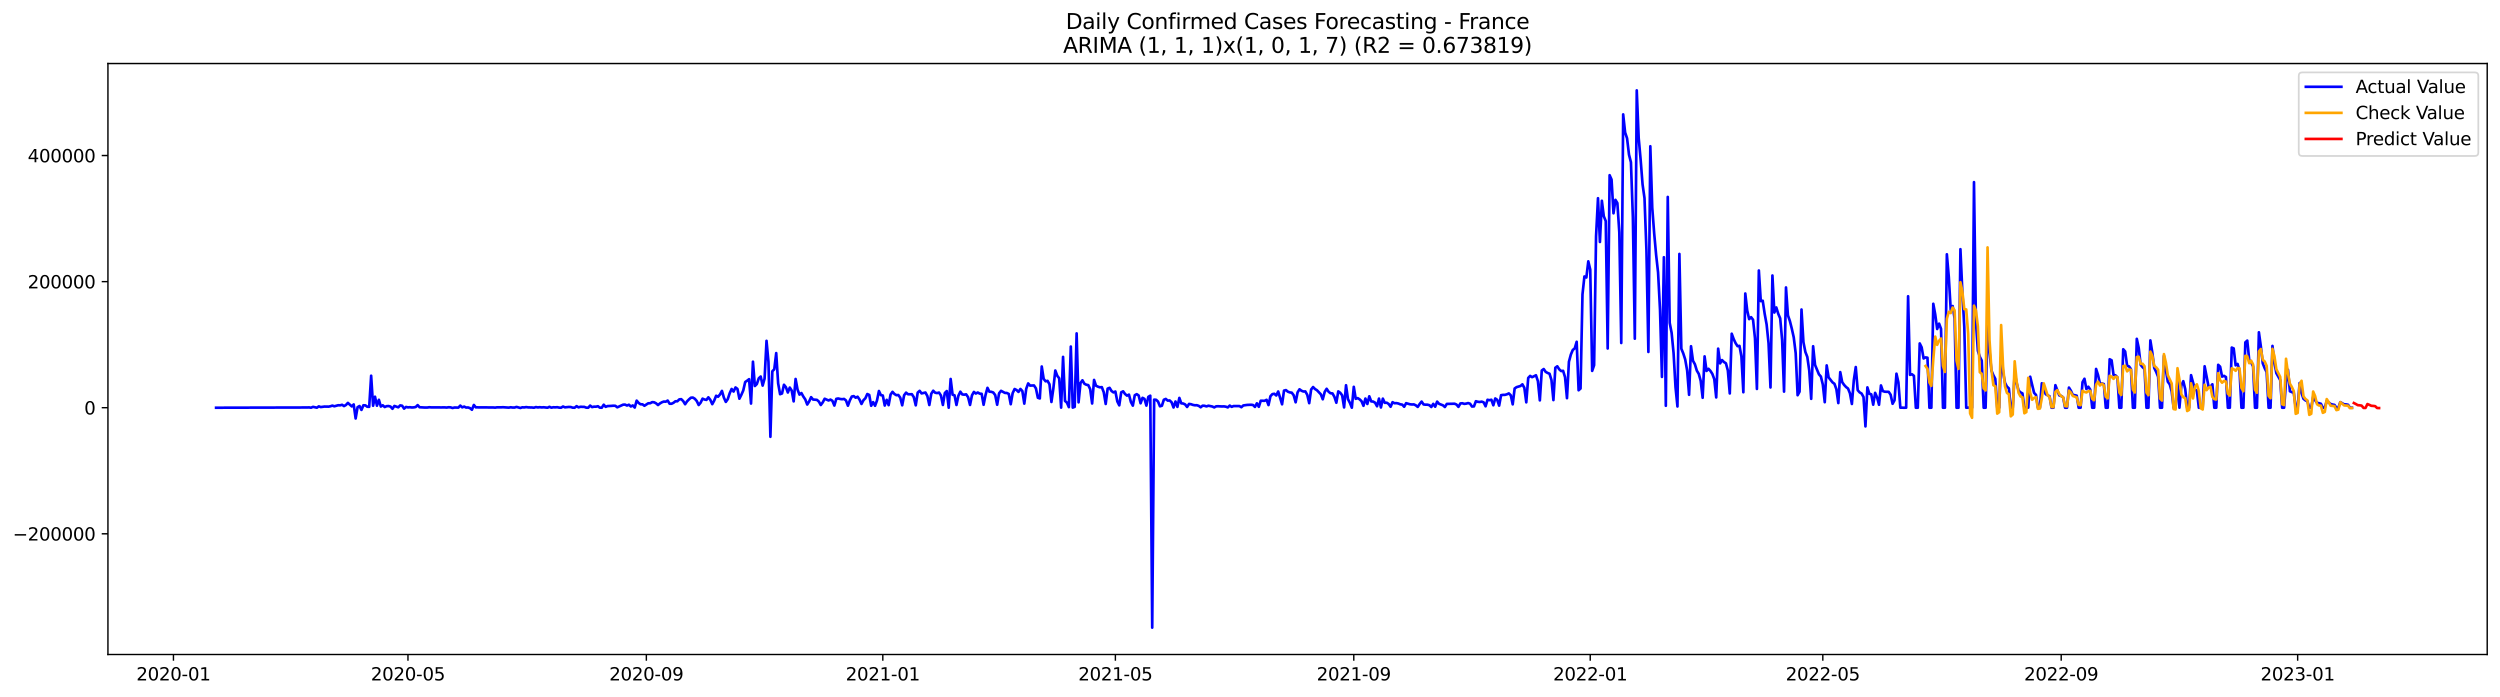 <?xml version="1.0" encoding="utf-8" standalone="no"?>
<!DOCTYPE svg PUBLIC "-//W3C//DTD SVG 1.1//EN"
  "http://www.w3.org/Graphics/SVG/1.1/DTD/svg11.dtd">
<svg xmlns:xlink="http://www.w3.org/1999/xlink" width="1407.155pt" height="392.274pt" viewBox="0 0 1407.155 392.274" xmlns="http://www.w3.org/2000/svg" version="1.1">
 <defs>
  <style type="text/css">*{stroke-linejoin: round; stroke-linecap: butt}</style>
 </defs>
 <g id="figure_1">
  <g id="patch_1">
   <path d="M 0 392.274 
L 1407.155 392.274 
L 1407.155 0 
L 0 0 
z
" style="fill: #ffffff"/>
  </g>
  <g id="axes_1">
   <g id="patch_2">
    <path d="M 60.755 368.396 
L 1399.955 368.396 
L 1399.955 35.755 
L 60.755 35.755 
z
" style="fill: #ffffff"/>
   </g>
   <g id="matplotlib.axis_1">
    <g id="xtick_1">
     <g id="line2d_1">
      <defs>
       <path id="m51422b32b4" d="M 0 0 
L 0 3.5 
" style="stroke: #000000; stroke-width: 0.8"/>
      </defs>
      <g>
       <use xlink:href="#m51422b32b4" x="97.627" y="368.396" style="stroke: #000000; stroke-width: 0.8"/>
      </g>
     </g>
     <g id="text_1">
      <!-- 2020-01 -->
      <g transform="translate(76.736 382.994)scale(0.1 -0.1)">
       <defs>
        <path id="DejaVuSans-32" d="M 1228 531 
L 3431 531 
L 3431 0 
L 469 0 
L 469 531 
Q 828 903 1448 1529 
Q 2069 2156 2228 2338 
Q 2531 2678 2651 2914 
Q 2772 3150 2772 3378 
Q 2772 3750 2511 3984 
Q 2250 4219 1831 4219 
Q 1534 4219 1204 4116 
Q 875 4013 500 3803 
L 500 4441 
Q 881 4594 1212 4672 
Q 1544 4750 1819 4750 
Q 2544 4750 2975 4387 
Q 3406 4025 3406 3419 
Q 3406 3131 3298 2873 
Q 3191 2616 2906 2266 
Q 2828 2175 2409 1742 
Q 1991 1309 1228 531 
z
" transform="scale(0.016)"/>
        <path id="DejaVuSans-30" d="M 2034 4250 
Q 1547 4250 1301 3770 
Q 1056 3291 1056 2328 
Q 1056 1369 1301 889 
Q 1547 409 2034 409 
Q 2525 409 2770 889 
Q 3016 1369 3016 2328 
Q 3016 3291 2770 3770 
Q 2525 4250 2034 4250 
z
M 2034 4750 
Q 2819 4750 3233 4129 
Q 3647 3509 3647 2328 
Q 3647 1150 3233 529 
Q 2819 -91 2034 -91 
Q 1250 -91 836 529 
Q 422 1150 422 2328 
Q 422 3509 836 4129 
Q 1250 4750 2034 4750 
z
" transform="scale(0.016)"/>
        <path id="DejaVuSans-2d" d="M 313 2009 
L 1997 2009 
L 1997 1497 
L 313 1497 
L 313 2009 
z
" transform="scale(0.016)"/>
        <path id="DejaVuSans-31" d="M 794 531 
L 1825 531 
L 1825 4091 
L 703 3866 
L 703 4441 
L 1819 4666 
L 2450 4666 
L 2450 531 
L 3481 531 
L 3481 0 
L 794 0 
L 794 531 
z
" transform="scale(0.016)"/>
       </defs>
       <use xlink:href="#DejaVuSans-32"/>
       <use xlink:href="#DejaVuSans-30" x="63.623"/>
       <use xlink:href="#DejaVuSans-32" x="127.246"/>
       <use xlink:href="#DejaVuSans-30" x="190.869"/>
       <use xlink:href="#DejaVuSans-2d" x="254.492"/>
       <use xlink:href="#DejaVuSans-30" x="290.576"/>
       <use xlink:href="#DejaVuSans-31" x="354.199"/>
      </g>
     </g>
    </g>
    <g id="xtick_2">
     <g id="line2d_2">
      <g>
       <use xlink:href="#m51422b32b4" x="229.627" y="368.396" style="stroke: #000000; stroke-width: 0.8"/>
      </g>
     </g>
     <g id="text_2">
      <!-- 2020-05 -->
      <g transform="translate(208.736 382.994)scale(0.1 -0.1)">
       <defs>
        <path id="DejaVuSans-35" d="M 691 4666 
L 3169 4666 
L 3169 4134 
L 1269 4134 
L 1269 2991 
Q 1406 3038 1543 3061 
Q 1681 3084 1819 3084 
Q 2600 3084 3056 2656 
Q 3513 2228 3513 1497 
Q 3513 744 3044 326 
Q 2575 -91 1722 -91 
Q 1428 -91 1123 -41 
Q 819 9 494 109 
L 494 744 
Q 775 591 1075 516 
Q 1375 441 1709 441 
Q 2250 441 2565 725 
Q 2881 1009 2881 1497 
Q 2881 1984 2565 2268 
Q 2250 2553 1709 2553 
Q 1456 2553 1204 2497 
Q 953 2441 691 2322 
L 691 4666 
z
" transform="scale(0.016)"/>
       </defs>
       <use xlink:href="#DejaVuSans-32"/>
       <use xlink:href="#DejaVuSans-30" x="63.623"/>
       <use xlink:href="#DejaVuSans-32" x="127.246"/>
       <use xlink:href="#DejaVuSans-30" x="190.869"/>
       <use xlink:href="#DejaVuSans-2d" x="254.492"/>
       <use xlink:href="#DejaVuSans-30" x="290.576"/>
       <use xlink:href="#DejaVuSans-35" x="354.199"/>
      </g>
     </g>
    </g>
    <g id="xtick_3">
     <g id="line2d_3">
      <g>
       <use xlink:href="#m51422b32b4" x="363.809" y="368.396" style="stroke: #000000; stroke-width: 0.8"/>
      </g>
     </g>
     <g id="text_3">
      <!-- 2020-09 -->
      <g transform="translate(342.918 382.994)scale(0.1 -0.1)">
       <defs>
        <path id="DejaVuSans-39" d="M 703 97 
L 703 672 
Q 941 559 1184 500 
Q 1428 441 1663 441 
Q 2288 441 2617 861 
Q 2947 1281 2994 2138 
Q 2813 1869 2534 1725 
Q 2256 1581 1919 1581 
Q 1219 1581 811 2004 
Q 403 2428 403 3163 
Q 403 3881 828 4315 
Q 1253 4750 1959 4750 
Q 2769 4750 3195 4129 
Q 3622 3509 3622 2328 
Q 3622 1225 3098 567 
Q 2575 -91 1691 -91 
Q 1453 -91 1209 -44 
Q 966 3 703 97 
z
M 1959 2075 
Q 2384 2075 2632 2365 
Q 2881 2656 2881 3163 
Q 2881 3666 2632 3958 
Q 2384 4250 1959 4250 
Q 1534 4250 1286 3958 
Q 1038 3666 1038 3163 
Q 1038 2656 1286 2365 
Q 1534 2075 1959 2075 
z
" transform="scale(0.016)"/>
       </defs>
       <use xlink:href="#DejaVuSans-32"/>
       <use xlink:href="#DejaVuSans-30" x="63.623"/>
       <use xlink:href="#DejaVuSans-32" x="127.246"/>
       <use xlink:href="#DejaVuSans-30" x="190.869"/>
       <use xlink:href="#DejaVuSans-2d" x="254.492"/>
       <use xlink:href="#DejaVuSans-30" x="290.576"/>
       <use xlink:href="#DejaVuSans-39" x="354.199"/>
      </g>
     </g>
    </g>
    <g id="xtick_4">
     <g id="line2d_4">
      <g>
       <use xlink:href="#m51422b32b4" x="496.9" y="368.396" style="stroke: #000000; stroke-width: 0.8"/>
      </g>
     </g>
     <g id="text_4">
      <!-- 2021-01 -->
      <g transform="translate(476.009 382.994)scale(0.1 -0.1)">
       <use xlink:href="#DejaVuSans-32"/>
       <use xlink:href="#DejaVuSans-30" x="63.623"/>
       <use xlink:href="#DejaVuSans-32" x="127.246"/>
       <use xlink:href="#DejaVuSans-31" x="190.869"/>
       <use xlink:href="#DejaVuSans-2d" x="254.492"/>
       <use xlink:href="#DejaVuSans-30" x="290.576"/>
       <use xlink:href="#DejaVuSans-31" x="354.199"/>
      </g>
     </g>
    </g>
    <g id="xtick_5">
     <g id="line2d_5">
      <g>
       <use xlink:href="#m51422b32b4" x="627.809" y="368.396" style="stroke: #000000; stroke-width: 0.8"/>
      </g>
     </g>
     <g id="text_5">
      <!-- 2021-05 -->
      <g transform="translate(606.918 382.994)scale(0.1 -0.1)">
       <use xlink:href="#DejaVuSans-32"/>
       <use xlink:href="#DejaVuSans-30" x="63.623"/>
       <use xlink:href="#DejaVuSans-32" x="127.246"/>
       <use xlink:href="#DejaVuSans-31" x="190.869"/>
       <use xlink:href="#DejaVuSans-2d" x="254.492"/>
       <use xlink:href="#DejaVuSans-30" x="290.576"/>
       <use xlink:href="#DejaVuSans-35" x="354.199"/>
      </g>
     </g>
    </g>
    <g id="xtick_6">
     <g id="line2d_6">
      <g>
       <use xlink:href="#m51422b32b4" x="761.991" y="368.396" style="stroke: #000000; stroke-width: 0.8"/>
      </g>
     </g>
     <g id="text_6">
      <!-- 2021-09 -->
      <g transform="translate(741.1 382.994)scale(0.1 -0.1)">
       <use xlink:href="#DejaVuSans-32"/>
       <use xlink:href="#DejaVuSans-30" x="63.623"/>
       <use xlink:href="#DejaVuSans-32" x="127.246"/>
       <use xlink:href="#DejaVuSans-31" x="190.869"/>
       <use xlink:href="#DejaVuSans-2d" x="254.492"/>
       <use xlink:href="#DejaVuSans-30" x="290.576"/>
       <use xlink:href="#DejaVuSans-39" x="354.199"/>
      </g>
     </g>
    </g>
    <g id="xtick_7">
     <g id="line2d_7">
      <g>
       <use xlink:href="#m51422b32b4" x="895.082" y="368.396" style="stroke: #000000; stroke-width: 0.8"/>
      </g>
     </g>
     <g id="text_7">
      <!-- 2022-01 -->
      <g transform="translate(874.191 382.994)scale(0.1 -0.1)">
       <use xlink:href="#DejaVuSans-32"/>
       <use xlink:href="#DejaVuSans-30" x="63.623"/>
       <use xlink:href="#DejaVuSans-32" x="127.246"/>
       <use xlink:href="#DejaVuSans-32" x="190.869"/>
       <use xlink:href="#DejaVuSans-2d" x="254.492"/>
       <use xlink:href="#DejaVuSans-30" x="290.576"/>
       <use xlink:href="#DejaVuSans-31" x="354.199"/>
      </g>
     </g>
    </g>
    <g id="xtick_8">
     <g id="line2d_8">
      <g>
       <use xlink:href="#m51422b32b4" x="1025.991" y="368.396" style="stroke: #000000; stroke-width: 0.8"/>
      </g>
     </g>
     <g id="text_8">
      <!-- 2022-05 -->
      <g transform="translate(1005.1 382.994)scale(0.1 -0.1)">
       <use xlink:href="#DejaVuSans-32"/>
       <use xlink:href="#DejaVuSans-30" x="63.623"/>
       <use xlink:href="#DejaVuSans-32" x="127.246"/>
       <use xlink:href="#DejaVuSans-32" x="190.869"/>
       <use xlink:href="#DejaVuSans-2d" x="254.492"/>
       <use xlink:href="#DejaVuSans-30" x="290.576"/>
       <use xlink:href="#DejaVuSans-35" x="354.199"/>
      </g>
     </g>
    </g>
    <g id="xtick_9">
     <g id="line2d_9">
      <g>
       <use xlink:href="#m51422b32b4" x="1160.173" y="368.396" style="stroke: #000000; stroke-width: 0.8"/>
      </g>
     </g>
     <g id="text_9">
      <!-- 2022-09 -->
      <g transform="translate(1139.281 382.994)scale(0.1 -0.1)">
       <use xlink:href="#DejaVuSans-32"/>
       <use xlink:href="#DejaVuSans-30" x="63.623"/>
       <use xlink:href="#DejaVuSans-32" x="127.246"/>
       <use xlink:href="#DejaVuSans-32" x="190.869"/>
       <use xlink:href="#DejaVuSans-2d" x="254.492"/>
       <use xlink:href="#DejaVuSans-30" x="290.576"/>
       <use xlink:href="#DejaVuSans-39" x="354.199"/>
      </g>
     </g>
    </g>
    <g id="xtick_10">
     <g id="line2d_10">
      <g>
       <use xlink:href="#m51422b32b4" x="1293.264" y="368.396" style="stroke: #000000; stroke-width: 0.8"/>
      </g>
     </g>
     <g id="text_10">
      <!-- 2023-01 -->
      <g transform="translate(1272.372 382.994)scale(0.1 -0.1)">
       <defs>
        <path id="DejaVuSans-33" d="M 2597 2516 
Q 3050 2419 3304 2112 
Q 3559 1806 3559 1356 
Q 3559 666 3084 287 
Q 2609 -91 1734 -91 
Q 1441 -91 1130 -33 
Q 819 25 488 141 
L 488 750 
Q 750 597 1062 519 
Q 1375 441 1716 441 
Q 2309 441 2620 675 
Q 2931 909 2931 1356 
Q 2931 1769 2642 2001 
Q 2353 2234 1838 2234 
L 1294 2234 
L 1294 2753 
L 1863 2753 
Q 2328 2753 2575 2939 
Q 2822 3125 2822 3475 
Q 2822 3834 2567 4026 
Q 2313 4219 1838 4219 
Q 1578 4219 1281 4162 
Q 984 4106 628 3988 
L 628 4550 
Q 988 4650 1302 4700 
Q 1616 4750 1894 4750 
Q 2613 4750 3031 4423 
Q 3450 4097 3450 3541 
Q 3450 3153 3228 2886 
Q 3006 2619 2597 2516 
z
" transform="scale(0.016)"/>
       </defs>
       <use xlink:href="#DejaVuSans-32"/>
       <use xlink:href="#DejaVuSans-30" x="63.623"/>
       <use xlink:href="#DejaVuSans-32" x="127.246"/>
       <use xlink:href="#DejaVuSans-33" x="190.869"/>
       <use xlink:href="#DejaVuSans-2d" x="254.492"/>
       <use xlink:href="#DejaVuSans-30" x="290.576"/>
       <use xlink:href="#DejaVuSans-31" x="354.199"/>
      </g>
     </g>
    </g>
   </g>
   <g id="matplotlib.axis_2">
    <g id="ytick_1">
     <g id="line2d_11">
      <defs>
       <path id="m1ae81a7925" d="M 0 0 
L -3.5 0 
" style="stroke: #000000; stroke-width: 0.8"/>
      </defs>
      <g>
       <use xlink:href="#m1ae81a7925" x="60.755" y="300.459" style="stroke: #000000; stroke-width: 0.8"/>
      </g>
     </g>
     <g id="text_11">
      <!-- −200000 -->
      <g transform="translate(7.2 304.259)scale(0.1 -0.1)">
       <defs>
        <path id="DejaVuSans-2212" d="M 678 2272 
L 4684 2272 
L 4684 1741 
L 678 1741 
L 678 2272 
z
" transform="scale(0.016)"/>
       </defs>
       <use xlink:href="#DejaVuSans-2212"/>
       <use xlink:href="#DejaVuSans-32" x="83.789"/>
       <use xlink:href="#DejaVuSans-30" x="147.412"/>
       <use xlink:href="#DejaVuSans-30" x="211.035"/>
       <use xlink:href="#DejaVuSans-30" x="274.658"/>
       <use xlink:href="#DejaVuSans-30" x="338.281"/>
       <use xlink:href="#DejaVuSans-30" x="401.904"/>
      </g>
     </g>
    </g>
    <g id="ytick_2">
     <g id="line2d_12">
      <g>
       <use xlink:href="#m1ae81a7925" x="60.755" y="229.489" style="stroke: #000000; stroke-width: 0.8"/>
      </g>
     </g>
     <g id="text_12">
      <!-- 0 -->
      <g transform="translate(47.392 233.289)scale(0.1 -0.1)">
       <use xlink:href="#DejaVuSans-30"/>
      </g>
     </g>
    </g>
    <g id="ytick_3">
     <g id="line2d_13">
      <g>
       <use xlink:href="#m1ae81a7925" x="60.755" y="158.519" style="stroke: #000000; stroke-width: 0.8"/>
      </g>
     </g>
     <g id="text_13">
      <!-- 200000 -->
      <g transform="translate(15.58 162.318)scale(0.1 -0.1)">
       <use xlink:href="#DejaVuSans-32"/>
       <use xlink:href="#DejaVuSans-30" x="63.623"/>
       <use xlink:href="#DejaVuSans-30" x="127.246"/>
       <use xlink:href="#DejaVuSans-30" x="190.869"/>
       <use xlink:href="#DejaVuSans-30" x="254.492"/>
       <use xlink:href="#DejaVuSans-30" x="318.115"/>
      </g>
     </g>
    </g>
    <g id="ytick_4">
     <g id="line2d_14">
      <g>
       <use xlink:href="#m1ae81a7925" x="60.755" y="87.549" style="stroke: #000000; stroke-width: 0.8"/>
      </g>
     </g>
     <g id="text_14">
      <!-- 400000 -->
      <g transform="translate(15.58 91.348)scale(0.1 -0.1)">
       <defs>
        <path id="DejaVuSans-34" d="M 2419 4116 
L 825 1625 
L 2419 1625 
L 2419 4116 
z
M 2253 4666 
L 3047 4666 
L 3047 1625 
L 3713 1625 
L 3713 1100 
L 3047 1100 
L 3047 0 
L 2419 0 
L 2419 1100 
L 313 1100 
L 313 1709 
L 2253 4666 
z
" transform="scale(0.016)"/>
       </defs>
       <use xlink:href="#DejaVuSans-34"/>
       <use xlink:href="#DejaVuSans-30" x="63.623"/>
       <use xlink:href="#DejaVuSans-30" x="127.246"/>
       <use xlink:href="#DejaVuSans-30" x="190.869"/>
       <use xlink:href="#DejaVuSans-30" x="254.492"/>
       <use xlink:href="#DejaVuSans-30" x="318.115"/>
      </g>
     </g>
    </g>
   </g>
   <g id="line2d_15">
    <path d="M 121.627 229.489 
L 172.9 229.357 
L 173.991 229.308 
L 175.082 229.489 
L 176.173 228.997 
L 178.355 229.477 
L 179.446 228.726 
L 180.537 229.123 
L 182.718 228.834 
L 184.9 228.884 
L 185.991 228.674 
L 187.082 228.297 
L 188.173 228.69 
L 190.355 228.098 
L 191.446 228.143 
L 192.537 227.84 
L 193.627 228.566 
L 194.718 227.946 
L 195.809 226.78 
L 197.991 228.743 
L 199.082 227.635 
L 200.173 235.549 
L 201.264 229.188 
L 202.355 228.546 
L 203.446 230.727 
L 204.537 228.121 
L 205.627 228.147 
L 206.718 228.934 
L 207.809 228.977 
L 208.9 211.482 
L 209.991 228.375 
L 211.082 223.298 
L 212.173 228.351 
L 213.264 225.026 
L 214.355 228.818 
L 215.446 228.139 
L 216.537 229.101 
L 217.627 228.621 
L 218.718 228.543 
L 219.809 228.851 
L 220.9 230.096 
L 221.991 228.492 
L 224.173 229.265 
L 225.264 228.181 
L 226.355 228.378 
L 227.446 230.006 
L 228.537 229.057 
L 229.627 229.303 
L 230.718 229.208 
L 231.809 229.361 
L 232.9 229.29 
L 233.991 229.093 
L 235.082 228.022 
L 236.173 229.226 
L 239.446 229.401 
L 240.537 229.378 
L 241.627 229.222 
L 242.718 229.304 
L 244.9 229.307 
L 248.173 229.332 
L 250.355 229.319 
L 251.446 229.395 
L 252.537 229.221 
L 253.627 229.296 
L 254.718 229.645 
L 255.809 229.374 
L 257.991 229.428 
L 259.082 228.303 
L 260.173 229.279 
L 261.264 228.853 
L 262.355 229.407 
L 263.446 229.345 
L 264.537 229.719 
L 265.627 230.634 
L 266.718 227.942 
L 267.809 229.283 
L 277.627 229.351 
L 278.718 229.441 
L 279.809 229.254 
L 281.991 229.281 
L 283.082 229.21 
L 286.355 229.439 
L 287.446 229.242 
L 288.537 229.394 
L 289.627 229.399 
L 290.718 229.041 
L 292.9 229.634 
L 293.991 229.26 
L 295.082 229.332 
L 296.173 229.138 
L 297.264 229.298 
L 299.446 229.362 
L 300.537 229.485 
L 301.627 229.128 
L 302.718 229.328 
L 303.809 229.198 
L 304.9 229.332 
L 305.991 229.236 
L 308.173 229.484 
L 309.264 228.984 
L 310.355 229.467 
L 311.446 229.231 
L 312.537 229.287 
L 313.627 229.196 
L 314.718 229.431 
L 315.809 229.488 
L 316.9 228.811 
L 317.991 229.278 
L 320.173 229.051 
L 321.264 229.102 
L 322.355 229.46 
L 323.446 229.488 
L 324.537 228.606 
L 325.627 229.289 
L 326.718 228.968 
L 328.9 229.027 
L 329.991 229.467 
L 331.082 229.488 
L 332.173 228.297 
L 333.264 229.145 
L 334.355 228.883 
L 335.446 228.921 
L 336.537 228.642 
L 337.627 229.464 
L 338.718 229.487 
L 339.809 227.8 
L 340.9 228.99 
L 341.991 228.565 
L 344.173 228.455 
L 345.264 228.35 
L 346.355 228.418 
L 347.446 229.264 
L 350.718 227.786 
L 351.809 227.731 
L 352.9 228.257 
L 353.991 227.809 
L 355.082 228.788 
L 356.173 228.214 
L 357.264 229.387 
L 358.355 225.506 
L 359.446 226.784 
L 360.537 227.552 
L 361.627 227.58 
L 362.718 228.385 
L 364.9 226.974 
L 365.991 226.962 
L 367.082 226.345 
L 368.173 226.44 
L 369.264 227 
L 370.355 227.976 
L 371.446 227.098 
L 372.537 226.438 
L 373.627 226.025 
L 374.718 226.108 
L 375.809 225.466 
L 376.9 227.238 
L 377.991 227.247 
L 379.082 226.712 
L 380.173 225.846 
L 381.264 225.856 
L 382.355 224.794 
L 383.446 224.678 
L 384.537 225.751 
L 385.627 227.524 
L 386.718 225.911 
L 387.809 224.794 
L 388.9 223.844 
L 389.991 223.775 
L 391.082 224.443 
L 392.173 225.715 
L 393.264 227.964 
L 394.355 226.649 
L 395.446 224.392 
L 396.537 224.867 
L 397.627 225.076 
L 398.718 223.629 
L 399.809 225.052 
L 400.9 227.488 
L 401.991 225.476 
L 403.082 222.764 
L 404.173 223.314 
L 405.264 222.026 
L 406.355 220.023 
L 407.446 223.814 
L 408.537 226.22 
L 409.627 224.654 
L 410.718 221.34 
L 411.809 218.93 
L 412.9 220.393 
L 413.991 218.085 
L 415.082 218.902 
L 416.173 224.419 
L 417.264 222.259 
L 418.355 219.763 
L 419.446 215.007 
L 420.537 214.284 
L 421.627 213.427 
L 422.718 227.142 
L 423.809 203.582 
L 424.9 217.262 
L 425.991 216.165 
L 427.082 212.941 
L 428.173 211.933 
L 429.264 217.034 
L 430.355 213.103 
L 431.446 191.843 
L 432.537 203.727 
L 433.627 245.855 
L 434.718 208.972 
L 435.809 207.86 
L 436.9 198.74 
L 437.991 215.806 
L 439.082 221.887 
L 440.173 221.465 
L 441.264 216.571 
L 442.355 217.936 
L 443.446 220.925 
L 444.537 218.149 
L 445.627 219.84 
L 446.718 225.923 
L 447.809 213.307 
L 448.9 219.254 
L 449.991 222.112 
L 451.082 221.234 
L 452.173 223.219 
L 453.264 224.83 
L 454.355 227.693 
L 455.446 225.969 
L 456.537 223.544 
L 457.627 224.876 
L 459.809 225.062 
L 460.9 226.025 
L 461.991 227.961 
L 463.082 226.493 
L 464.173 224.441 
L 466.355 225.405 
L 467.446 224.918 
L 468.537 225.604 
L 469.627 228.279 
L 470.718 224.506 
L 471.809 224.282 
L 472.9 224.567 
L 473.991 224.703 
L 475.082 224.54 
L 476.173 225.397 
L 477.264 228.357 
L 478.355 225.329 
L 479.446 223.201 
L 480.537 222.961 
L 481.627 223.856 
L 482.718 223.305 
L 483.809 224.927 
L 484.9 227.374 
L 485.991 225.28 
L 487.082 224.172 
L 488.173 221.783 
L 489.264 222.299 
L 490.355 228.392 
L 491.446 226.343 
L 492.537 228.387 
L 493.627 225.411 
L 494.718 220.081 
L 495.809 222.392 
L 496.9 222.62 
L 497.991 228.259 
L 499.082 225.057 
L 500.173 228.04 
L 501.264 222.097 
L 502.355 220.552 
L 503.446 221.765 
L 504.537 222.442 
L 505.627 222.329 
L 506.718 223.832 
L 507.809 228.135 
L 508.9 222.479 
L 509.991 220.997 
L 511.082 221.919 
L 513.264 221.892 
L 514.355 223.584 
L 515.446 228.142 
L 516.537 220.965 
L 517.627 219.994 
L 518.718 221.431 
L 520.9 220.94 
L 521.991 222.947 
L 523.082 227.963 
L 524.173 221.632 
L 525.264 219.926 
L 526.355 221.041 
L 527.446 221.244 
L 528.537 220.957 
L 529.627 222.628 
L 530.718 227.932 
L 531.809 221.208 
L 532.9 220.119 
L 533.991 229.482 
L 535.082 213.306 
L 536.173 222.184 
L 537.264 222.493 
L 538.355 227.948 
L 539.446 222.74 
L 540.537 220.473 
L 541.627 222.01 
L 542.718 222.141 
L 543.809 221.955 
L 544.9 223.572 
L 545.991 227.926 
L 547.082 222.536 
L 548.173 220.604 
L 549.264 221.499 
L 550.355 220.928 
L 551.446 221.551 
L 552.537 221.666 
L 553.627 227.838 
L 554.718 222.324 
L 555.809 218.302 
L 556.9 220.471 
L 557.991 220.541 
L 559.082 220.934 
L 560.173 222.409 
L 561.264 227.811 
L 562.355 221.373 
L 563.446 219.975 
L 565.627 221.148 
L 566.718 221.189 
L 567.809 221.741 
L 568.9 227.519 
L 569.991 221.264 
L 571.082 218.964 
L 572.173 219.521 
L 573.264 220.591 
L 574.355 218.928 
L 575.446 220.103 
L 576.537 227.192 
L 577.627 218.834 
L 578.718 215.82 
L 579.809 217.043 
L 581.991 216.948 
L 583.082 218.608 
L 584.173 223.879 
L 585.264 224.274 
L 586.355 206.285 
L 587.446 213.286 
L 588.537 214.627 
L 589.627 214.364 
L 590.718 216.314 
L 591.809 226.258 
L 592.9 218.587 
L 593.991 208.535 
L 595.082 211.507 
L 596.173 212.924 
L 597.264 229.43 
L 598.355 200.876 
L 599.446 225.659 
L 600.537 226.631 
L 601.627 229.16 
L 602.718 195.057 
L 603.809 229.431 
L 604.9 228.991 
L 605.991 187.652 
L 607.082 226.455 
L 608.173 215.604 
L 609.264 214.051 
L 610.355 215.989 
L 611.446 216.555 
L 612.537 216.76 
L 613.627 219.065 
L 614.718 227.109 
L 615.809 213.849 
L 616.9 217.097 
L 617.991 217.636 
L 619.082 218.013 
L 620.173 217.906 
L 621.264 220.794 
L 622.355 227.375 
L 623.446 218.729 
L 624.537 218.297 
L 625.627 220.069 
L 626.718 220.865 
L 627.809 220.38 
L 628.9 225.969 
L 629.991 228.153 
L 631.082 220.839 
L 632.173 220.262 
L 633.264 221.784 
L 634.355 222.698 
L 635.446 222.116 
L 636.537 226.25 
L 637.627 228.319 
L 638.718 222.466 
L 639.809 221.861 
L 640.9 222.584 
L 641.991 226.99 
L 643.082 223.923 
L 644.173 224.512 
L 645.264 228.3 
L 646.355 223.378 
L 647.446 222.727 
L 648.537 353.276 
L 649.627 224.946 
L 650.718 225.014 
L 651.809 226.024 
L 652.9 228.698 
L 653.991 228.37 
L 655.082 224.998 
L 656.173 224.545 
L 657.264 225.489 
L 658.355 225.399 
L 659.446 226.416 
L 660.537 229.358 
L 661.627 225.993 
L 662.718 229.009 
L 663.809 223.968 
L 664.9 227.02 
L 665.991 227.128 
L 667.082 227.651 
L 668.173 229.073 
L 669.264 227.353 
L 670.355 227.513 
L 671.446 227.899 
L 672.537 228.113 
L 673.627 228.08 
L 674.718 228.434 
L 675.809 229.242 
L 676.9 228.339 
L 677.991 228.402 
L 679.082 228.762 
L 680.173 228.358 
L 682.355 228.812 
L 683.446 229.313 
L 684.537 228.704 
L 685.627 228.663 
L 687.809 228.784 
L 688.9 228.734 
L 689.991 228.91 
L 691.082 229.306 
L 692.173 228.285 
L 693.264 229 
L 694.355 228.544 
L 697.627 228.565 
L 698.718 229.205 
L 699.809 228.216 
L 701.991 227.912 
L 704.173 227.823 
L 705.264 227.958 
L 706.355 229.039 
L 707.446 227.02 
L 708.537 228.975 
L 709.627 225.565 
L 711.809 225.584 
L 712.9 225.042 
L 713.991 228.001 
L 715.082 223.025 
L 716.173 221.834 
L 717.264 221.647 
L 718.355 222.602 
L 719.446 220.355 
L 721.627 227.568 
L 722.718 219.863 
L 723.809 219.581 
L 724.9 220.466 
L 725.991 220.863 
L 727.082 221.022 
L 728.173 222.494 
L 729.264 226.44 
L 730.355 220.867 
L 731.446 219.113 
L 732.537 219.926 
L 733.627 220.359 
L 734.718 220.314 
L 735.809 222.229 
L 736.9 226.928 
L 737.991 219.237 
L 739.082 217.852 
L 740.173 218.961 
L 741.264 219.643 
L 743.446 221.942 
L 744.537 224.735 
L 745.627 220.574 
L 746.718 218.834 
L 747.809 220.48 
L 748.9 221.346 
L 749.991 221.43 
L 751.082 223.35 
L 752.173 226.682 
L 753.264 220.294 
L 754.355 221.077 
L 755.446 222.505 
L 756.537 229.327 
L 757.627 216.846 
L 758.718 224.653 
L 759.809 226.761 
L 760.9 229.481 
L 761.991 217.733 
L 763.082 224.467 
L 764.173 224.087 
L 765.264 224.757 
L 766.355 225.795 
L 767.446 228.407 
L 768.537 224.329 
L 769.627 227.385 
L 770.718 223.059 
L 771.809 225.935 
L 772.9 226.03 
L 773.991 226.658 
L 775.082 228.667 
L 776.173 224.36 
L 777.264 229.353 
L 778.355 224.385 
L 779.446 226.737 
L 780.537 226.66 
L 781.627 227.38 
L 782.718 228.94 
L 783.809 226.375 
L 784.9 226.961 
L 785.991 226.896 
L 787.082 227.121 
L 788.173 227.584 
L 789.264 227.739 
L 790.355 228.956 
L 791.446 226.926 
L 793.627 227.553 
L 794.718 227.67 
L 795.809 227.622 
L 796.9 228.141 
L 797.991 229.031 
L 799.082 227.379 
L 800.173 226.039 
L 801.264 227.641 
L 802.355 227.786 
L 803.446 227.778 
L 804.537 228.05 
L 805.627 229.085 
L 806.718 227.321 
L 807.809 228.919 
L 808.9 226.063 
L 809.991 227.292 
L 812.173 228.133 
L 813.264 229.081 
L 814.355 227.347 
L 818.718 227.234 
L 819.809 227.703 
L 820.9 229.008 
L 821.991 227.087 
L 823.082 226.977 
L 824.173 227.323 
L 825.264 227.185 
L 826.355 226.864 
L 827.446 227.236 
L 828.537 228.821 
L 829.627 228.742 
L 830.718 225.832 
L 831.809 226.155 
L 832.9 226.266 
L 833.991 226.06 
L 835.082 226.452 
L 836.173 228.694 
L 837.264 225.031 
L 838.355 225.251 
L 839.446 225.003 
L 840.537 228.11 
L 841.627 224.282 
L 842.718 225.052 
L 843.809 228.316 
L 844.9 222.433 
L 845.991 222.263 
L 847.082 222.252 
L 848.173 221.942 
L 849.264 221.434 
L 850.355 222.479 
L 851.446 227.595 
L 852.537 218.665 
L 853.627 217.909 
L 855.809 217.257 
L 856.9 216.328 
L 857.991 218.281 
L 859.082 226.456 
L 860.173 212.732 
L 861.264 211.58 
L 862.355 212.299 
L 864.537 211.227 
L 865.627 214.531 
L 866.718 225.361 
L 867.809 208.534 
L 868.9 207.716 
L 869.991 209.303 
L 871.082 209.914 
L 872.173 210.356 
L 873.264 213.93 
L 874.355 225.195 
L 875.446 206.986 
L 876.537 206.171 
L 877.627 207.877 
L 878.718 208.854 
L 879.809 208.718 
L 880.9 212.289 
L 881.991 224.12 
L 883.082 203.627 
L 884.173 199.571 
L 885.264 196.971 
L 886.355 196.089 
L 887.446 192.368 
L 888.537 219.661 
L 889.627 218.673 
L 890.718 165.684 
L 891.809 155.607 
L 892.9 156.196 
L 893.991 147.093 
L 895.082 151.732 
L 896.173 208.755 
L 897.264 205.541 
L 898.355 132.979 
L 899.446 111.57 
L 900.537 136.2 
L 901.627 113.011 
L 902.718 121.732 
L 903.809 124.419 
L 904.9 196.154 
L 905.991 98.614 
L 907.082 101.074 
L 908.173 120.058 
L 909.264 112.487 
L 910.355 114.301 
L 911.446 130.795 
L 912.537 193.059 
L 913.627 64.388 
L 914.718 74.574 
L 915.809 77.856 
L 916.9 87.045 
L 917.991 91.331 
L 919.082 122.451 
L 920.173 190.638 
L 921.264 50.876 
L 922.355 77.712 
L 923.446 89.821 
L 924.537 103.777 
L 925.627 111.532 
L 926.718 140.966 
L 927.809 198.1 
L 928.9 82.32 
L 929.991 116.977 
L 931.082 131.405 
L 932.173 143.492 
L 933.264 153.355 
L 934.355 174.332 
L 935.446 212.152 
L 936.537 144.79 
L 937.627 228.402 
L 938.718 110.851 
L 939.809 181.739 
L 940.9 187.397 
L 941.991 198.772 
L 943.082 217.913 
L 944.173 228.792 
L 945.264 142.931 
L 946.355 196.269 
L 947.446 198.925 
L 948.537 202.325 
L 949.627 208.548 
L 950.718 222.216 
L 951.809 194.885 
L 952.9 203.032 
L 953.991 205.02 
L 955.082 208.616 
L 956.173 210.461 
L 957.264 214.373 
L 958.355 223.894 
L 959.446 200.59 
L 960.537 208.786 
L 961.627 207.58 
L 962.718 208.749 
L 963.809 210.442 
L 964.9 213.405 
L 965.991 223.696 
L 967.082 196.243 
L 968.173 204.534 
L 969.264 202.676 
L 970.355 203.777 
L 971.446 204.464 
L 972.537 208.54 
L 973.627 221.46 
L 974.718 187.836 
L 975.809 190.825 
L 976.9 193.155 
L 977.991 194.836 
L 979.082 194.677 
L 980.173 200.646 
L 981.264 220.784 
L 982.355 165.196 
L 983.446 174.8 
L 984.537 179.623 
L 985.627 178.526 
L 986.718 179.982 
L 987.809 190.394 
L 988.9 218.912 
L 989.991 152.249 
L 991.082 169.489 
L 992.173 169.272 
L 993.264 176.598 
L 994.355 182.609 
L 995.446 193.2 
L 996.537 218.092 
L 997.627 155.059 
L 998.718 175.917 
L 999.809 173.056 
L 1000.9 176.614 
L 1001.991 179.178 
L 1003.082 191.288 
L 1004.173 220.427 
L 1005.264 161.797 
L 1006.355 177.503 
L 1007.446 180.675 
L 1008.537 184.993 
L 1009.627 189.894 
L 1010.718 198.741 
L 1011.809 222.46 
L 1012.9 220.444 
L 1013.991 174.21 
L 1015.082 192.582 
L 1016.173 198.078 
L 1017.264 200.899 
L 1018.355 208.569 
L 1019.446 224.499 
L 1020.537 194.892 
L 1021.627 205.432 
L 1023.809 210.69 
L 1024.9 211.931 
L 1025.991 216.457 
L 1027.082 226.38 
L 1028.173 205.674 
L 1029.264 212.428 
L 1031.446 215.212 
L 1032.537 216.02 
L 1033.627 219.084 
L 1034.718 226.876 
L 1035.809 209.454 
L 1036.9 215.083 
L 1037.991 216.662 
L 1039.082 217.847 
L 1040.173 218.681 
L 1041.264 221.383 
L 1042.355 227.378 
L 1043.446 213.973 
L 1044.537 206.604 
L 1045.627 219.61 
L 1046.718 220.848 
L 1047.809 221.503 
L 1048.9 223.469 
L 1049.991 240.005 
L 1051.082 218.034 
L 1052.173 221.632 
L 1053.264 221.954 
L 1054.355 227.778 
L 1055.446 221.121 
L 1056.537 223.656 
L 1057.627 227.827 
L 1058.718 216.946 
L 1059.809 220.157 
L 1060.9 220.485 
L 1063.082 220.557 
L 1064.173 222.2 
L 1065.264 227.276 
L 1066.355 225.289 
L 1067.446 210.331 
L 1068.537 215.242 
L 1069.627 229.456 
L 1071.809 229.489 
L 1072.9 229.474 
L 1073.991 166.759 
L 1075.082 210.999 
L 1076.173 210.653 
L 1077.264 211.525 
L 1078.355 229.489 
L 1079.446 229.489 
L 1080.537 193.301 
L 1081.627 195.532 
L 1082.718 201.767 
L 1083.809 201.154 
L 1084.9 201.346 
L 1085.991 229.489 
L 1087.082 229.489 
L 1088.173 170.988 
L 1089.264 176.958 
L 1090.355 185.178 
L 1091.446 182.171 
L 1092.537 185.11 
L 1093.627 229.489 
L 1094.718 229.489 
L 1095.809 143.131 
L 1096.9 155.807 
L 1097.991 174.553 
L 1099.082 172.264 
L 1100.173 179.385 
L 1101.264 229.489 
L 1102.355 229.489 
L 1103.446 140.262 
L 1104.537 164.327 
L 1105.627 184.107 
L 1106.718 229.489 
L 1107.809 229.431 
L 1109.991 229.489 
L 1111.082 102.519 
L 1112.173 181.291 
L 1113.264 197.443 
L 1114.355 200.793 
L 1115.446 202.968 
L 1116.537 229.489 
L 1117.627 229.489 
L 1118.718 183.384 
L 1119.809 197.71 
L 1120.9 208.572 
L 1121.991 211.161 
L 1123.082 213.246 
L 1124.173 229.489 
L 1125.264 229.489 
L 1126.355 201.079 
L 1127.446 209.597 
L 1128.537 215.482 
L 1129.627 217.605 
L 1130.718 218.575 
L 1131.809 229.489 
L 1132.9 229.489 
L 1133.991 209.875 
L 1135.082 215.514 
L 1136.173 219.806 
L 1137.264 220.855 
L 1138.355 221.417 
L 1139.446 229.489 
L 1141.627 229.417 
L 1142.718 212.049 
L 1144.9 221.113 
L 1145.991 222.297 
L 1147.082 229.489 
L 1148.173 229.489 
L 1149.264 215.743 
L 1150.355 219.054 
L 1151.446 221.887 
L 1153.627 223.061 
L 1154.718 229.489 
L 1155.809 229.489 
L 1156.9 216.804 
L 1159.082 222.547 
L 1160.173 222.864 
L 1161.264 223.67 
L 1162.355 229.489 
L 1163.446 229.489 
L 1164.537 218.152 
L 1165.627 219.93 
L 1166.718 222.334 
L 1167.809 222.44 
L 1168.9 222.716 
L 1169.991 229.489 
L 1171.082 229.489 
L 1172.173 215.104 
L 1173.264 213.183 
L 1174.355 218.978 
L 1175.446 217.68 
L 1176.537 219.31 
L 1177.627 229.489 
L 1178.718 229.489 
L 1179.809 207.66 
L 1180.9 211.091 
L 1181.991 215.897 
L 1183.082 215.84 
L 1184.173 216.174 
L 1185.264 229.489 
L 1186.355 229.489 
L 1187.446 202.209 
L 1188.537 202.796 
L 1189.627 211.07 
L 1190.718 211.262 
L 1191.809 212.364 
L 1192.9 229.489 
L 1193.991 229.489 
L 1195.082 196.581 
L 1196.173 197.841 
L 1197.264 205.824 
L 1198.355 206.233 
L 1199.446 207.785 
L 1200.537 229.489 
L 1201.627 229.489 
L 1202.718 190.715 
L 1203.809 195.855 
L 1204.9 205.378 
L 1205.991 206.689 
L 1207.082 207.72 
L 1208.173 229.489 
L 1209.264 229.489 
L 1210.355 191.596 
L 1211.446 198.381 
L 1212.537 207.112 
L 1213.627 209.327 
L 1214.718 212.071 
L 1215.809 229.489 
L 1216.9 229.489 
L 1217.991 200.348 
L 1219.082 208.302 
L 1220.173 214.855 
L 1221.264 216.328 
L 1222.355 220.34 
L 1223.446 229.489 
L 1224.537 229.489 
L 1225.627 214.25 
L 1226.718 229.467 
L 1227.809 217.013 
L 1228.9 214.565 
L 1229.991 219.043 
L 1231.082 229.489 
L 1232.173 229.489 
L 1233.264 211.157 
L 1235.446 219.244 
L 1236.537 219.884 
L 1237.627 229.489 
L 1239.809 229.489 
L 1240.9 206.162 
L 1243.082 217.453 
L 1244.173 217.662 
L 1245.264 216.297 
L 1246.355 229.489 
L 1247.446 229.489 
L 1248.537 205.339 
L 1249.627 206.397 
L 1250.718 211.981 
L 1251.809 211.559 
L 1252.9 212.233 
L 1253.991 229.489 
L 1255.082 229.489 
L 1256.173 195.643 
L 1257.264 196.116 
L 1258.355 205.643 
L 1259.446 204.85 
L 1260.537 208.55 
L 1261.627 229.489 
L 1262.718 229.489 
L 1263.809 192.712 
L 1264.9 191.713 
L 1265.991 202.51 
L 1267.082 204.075 
L 1268.173 206.193 
L 1269.264 229.489 
L 1270.355 229.489 
L 1271.446 187.035 
L 1272.537 194.932 
L 1273.627 204.522 
L 1274.718 207.297 
L 1275.809 209.465 
L 1276.9 229.489 
L 1277.991 229.489 
L 1279.082 194.706 
L 1280.173 203.99 
L 1281.264 210.025 
L 1283.446 213.931 
L 1284.537 229.489 
L 1285.627 229.489 
L 1286.718 215.031 
L 1287.809 208.163 
L 1288.9 220.234 
L 1289.991 220.719 
L 1291.082 221.041 
L 1292.173 229.489 
L 1293.264 229.489 
L 1294.355 215.619 
L 1295.446 221.254 
L 1296.537 224.474 
L 1297.627 225.348 
L 1298.718 225.805 
L 1299.809 229.489 
L 1300.9 229.489 
L 1301.991 223.379 
L 1303.082 225.312 
L 1304.173 226.738 
L 1305.264 226.942 
L 1306.355 227.276 
L 1307.446 229.489 
L 1308.537 229.489 
L 1309.627 225.646 
L 1311.809 227.376 
L 1312.9 227.703 
L 1313.991 227.901 
L 1315.082 229.489 
L 1316.173 229.489 
L 1317.264 226.357 
L 1319.446 227.58 
L 1320.537 227.613 
L 1321.627 227.828 
L 1322.718 229.475 
L 1323.809 229.489 
L 1323.809 229.489 
" clip-path="url(#p60054b04f2)" style="fill: none; stroke: #0000ff; stroke-width: 1.5; stroke-linecap: square"/>
   </g>
   <g id="line2d_16">
    <path d="M 1083.809 206.027 
L 1084.9 207.608 
L 1085.991 215.29 
L 1087.082 217.185 
L 1088.173 202.347 
L 1089.264 189.455 
L 1090.355 194.103 
L 1091.446 191.806 
L 1092.537 190.532 
L 1093.627 205.952 
L 1094.718 209.35 
L 1095.809 179.399 
L 1096.9 175.483 
L 1097.991 176.213 
L 1099.082 173.08 
L 1100.173 174.708 
L 1101.264 203.029 
L 1102.355 207.629 
L 1103.446 158.827 
L 1104.537 164.014 
L 1105.627 174 
L 1106.718 174.162 
L 1107.809 187.899 
L 1108.9 232.695 
L 1109.991 235.158 
L 1111.082 172.046 
L 1112.173 174.787 
L 1113.264 183.698 
L 1114.355 209.51 
L 1115.446 210.364 
L 1116.537 218.56 
L 1117.627 219.769 
L 1118.718 139.255 
L 1119.809 191.218 
L 1120.9 208.065 
L 1121.991 216.816 
L 1123.082 217.412 
L 1124.173 232.812 
L 1125.264 231.989 
L 1126.355 182.974 
L 1127.446 206.252 
L 1128.537 217.489 
L 1129.627 221.165 
L 1130.718 221.924 
L 1131.809 234.335 
L 1132.9 233.318 
L 1133.991 203.363 
L 1135.082 214.636 
L 1136.173 221.092 
L 1137.264 223.147 
L 1138.355 223.62 
L 1139.446 232.61 
L 1140.537 231.951 
L 1141.627 212.647 
L 1142.718 221.157 
L 1143.809 225.013 
L 1144.9 224.025 
L 1145.991 223.54 
L 1147.082 230.122 
L 1148.173 229.938 
L 1149.264 224.168 
L 1150.355 215.795 
L 1152.537 222.529 
L 1153.627 223.475 
L 1154.718 229.128 
L 1155.809 229.154 
L 1156.9 220.561 
L 1157.991 219.562 
L 1159.082 221.776 
L 1160.173 222.991 
L 1161.264 223.582 
L 1162.355 228.572 
L 1163.446 228.726 
L 1164.537 219.871 
L 1165.627 220.978 
L 1166.718 222.883 
L 1168.9 223.618 
L 1169.991 227.872 
L 1171.082 228.061 
L 1172.173 219.949 
L 1173.264 220.584 
L 1174.355 220.89 
L 1175.446 220.217 
L 1176.537 220.026 
L 1177.627 224.493 
L 1178.718 225.247 
L 1179.809 216.48 
L 1180.9 214.804 
L 1181.991 216.971 
L 1183.082 215.971 
L 1184.173 216.806 
L 1185.264 223.307 
L 1186.355 224.237 
L 1187.446 211.536 
L 1188.537 212.003 
L 1189.627 213.236 
L 1190.718 212.006 
L 1191.809 212.223 
L 1192.9 220.942 
L 1193.991 222.315 
L 1195.082 206.079 
L 1196.173 205.86 
L 1197.264 209.01 
L 1198.355 207.963 
L 1199.446 208.177 
L 1200.537 219.318 
L 1201.627 220.912 
L 1202.718 200.966 
L 1203.809 200.831 
L 1204.9 204.774 
L 1205.991 204.768 
L 1207.082 206.15 
L 1208.173 220.973 
L 1209.264 222.439 
L 1210.355 197.9 
L 1211.446 200.281 
L 1212.537 205.942 
L 1213.627 206.759 
L 1214.718 208.095 
L 1215.809 224.316 
L 1216.9 225.444 
L 1217.991 199.318 
L 1219.082 204.083 
L 1220.173 211.204 
L 1222.355 215.829 
L 1223.446 230.225 
L 1224.537 230.458 
L 1225.627 207.246 
L 1226.718 213.621 
L 1227.809 221.967 
L 1228.9 223.575 
L 1229.991 224.148 
L 1231.082 231.348 
L 1232.173 230.702 
L 1233.264 215.747 
L 1234.355 224.26 
L 1235.446 217.694 
L 1236.537 216.328 
L 1237.627 220.124 
L 1238.718 229.802 
L 1239.809 230.493 
L 1240.9 216.524 
L 1241.991 219.608 
L 1243.082 218.226 
L 1244.173 217.609 
L 1245.264 223.396 
L 1246.355 224.657 
L 1247.446 224.842 
L 1248.537 210.066 
L 1249.627 214.005 
L 1250.718 215.406 
L 1251.809 214.403 
L 1252.9 214.776 
L 1253.991 221.575 
L 1255.082 222.643 
L 1256.173 207.334 
L 1257.264 207.821 
L 1258.355 208.703 
L 1259.446 207.179 
L 1260.537 207.3 
L 1261.627 218.314 
L 1262.718 220.207 
L 1263.809 200.27 
L 1264.9 200.538 
L 1265.991 204.416 
L 1267.082 203.001 
L 1268.173 205.156 
L 1269.264 219.353 
L 1270.355 221.037 
L 1271.446 197.819 
L 1272.537 196.452 
L 1273.627 202.543 
L 1274.718 203.481 
L 1275.809 205.952 
L 1276.9 222.824 
L 1277.991 224.141 
L 1279.082 196.323 
L 1280.173 200.383 
L 1281.264 207.842 
L 1283.446 212.155 
L 1284.537 227.554 
L 1285.627 227.994 
L 1286.718 201.94 
L 1287.809 210.02 
L 1288.9 215.974 
L 1289.991 217.839 
L 1291.082 220.177 
L 1292.173 232.919 
L 1293.264 232.426 
L 1294.355 216.381 
L 1295.446 214.334 
L 1296.537 223.079 
L 1297.627 224.552 
L 1298.718 225.354 
L 1299.809 233.505 
L 1300.9 232.899 
L 1301.991 220.384 
L 1303.082 222.958 
L 1304.173 227.548 
L 1305.264 228.234 
L 1306.355 228.364 
L 1307.446 232.377 
L 1308.537 231.839 
L 1309.627 224.633 
L 1310.718 226.31 
L 1311.809 228.354 
L 1313.991 228.591 
L 1315.082 230.836 
L 1316.173 230.572 
L 1317.264 226.357 
L 1319.446 228.196 
L 1321.627 228.355 
L 1322.718 229.75 
L 1323.809 229.668 
L 1323.809 229.668 
" clip-path="url(#p60054b04f2)" style="fill: none; stroke: #ffa500; stroke-width: 1.5; stroke-linecap: square"/>
   </g>
   <g id="line2d_17">
    <path d="M 1324.9 226.846 
L 1325.991 227.398 
L 1327.082 228.045 
L 1328.173 228.139 
L 1329.264 228.305 
L 1330.355 229.602 
L 1331.446 229.609 
L 1332.537 227.433 
L 1333.627 227.883 
L 1334.718 228.405 
L 1335.809 228.481 
L 1336.9 228.616 
L 1337.991 229.664 
L 1339.082 229.67 
" clip-path="url(#p60054b04f2)" style="fill: none; stroke: #ff0000; stroke-width: 1.5; stroke-linecap: square"/>
   </g>
   <g id="patch_3">
    <path d="M 60.755 368.396 
L 60.755 35.755 
" style="fill: none; stroke: #000000; stroke-width: 0.8; stroke-linejoin: miter; stroke-linecap: square"/>
   </g>
   <g id="patch_4">
    <path d="M 1399.955 368.396 
L 1399.955 35.755 
" style="fill: none; stroke: #000000; stroke-width: 0.8; stroke-linejoin: miter; stroke-linecap: square"/>
   </g>
   <g id="patch_5">
    <path d="M 60.755 368.396 
L 1399.955 368.396 
" style="fill: none; stroke: #000000; stroke-width: 0.8; stroke-linejoin: miter; stroke-linecap: square"/>
   </g>
   <g id="patch_6">
    <path d="M 60.755 35.755 
L 1399.955 35.755 
" style="fill: none; stroke: #000000; stroke-width: 0.8; stroke-linejoin: miter; stroke-linecap: square"/>
   </g>
   <g id="text_15">
    <!-- Daily Confirmed Cases Forecasting - France -->
    <g transform="translate(599.902 16.318)scale(0.12 -0.12)">
     <defs>
      <path id="DejaVuSans-44" d="M 1259 4147 
L 1259 519 
L 2022 519 
Q 2988 519 3436 956 
Q 3884 1394 3884 2338 
Q 3884 3275 3436 3711 
Q 2988 4147 2022 4147 
L 1259 4147 
z
M 628 4666 
L 1925 4666 
Q 3281 4666 3915 4102 
Q 4550 3538 4550 2338 
Q 4550 1131 3912 565 
Q 3275 0 1925 0 
L 628 0 
L 628 4666 
z
" transform="scale(0.016)"/>
      <path id="DejaVuSans-61" d="M 2194 1759 
Q 1497 1759 1228 1600 
Q 959 1441 959 1056 
Q 959 750 1161 570 
Q 1363 391 1709 391 
Q 2188 391 2477 730 
Q 2766 1069 2766 1631 
L 2766 1759 
L 2194 1759 
z
M 3341 1997 
L 3341 0 
L 2766 0 
L 2766 531 
Q 2569 213 2275 61 
Q 1981 -91 1556 -91 
Q 1019 -91 701 211 
Q 384 513 384 1019 
Q 384 1609 779 1909 
Q 1175 2209 1959 2209 
L 2766 2209 
L 2766 2266 
Q 2766 2663 2505 2880 
Q 2244 3097 1772 3097 
Q 1472 3097 1187 3025 
Q 903 2953 641 2809 
L 641 3341 
Q 956 3463 1253 3523 
Q 1550 3584 1831 3584 
Q 2591 3584 2966 3190 
Q 3341 2797 3341 1997 
z
" transform="scale(0.016)"/>
      <path id="DejaVuSans-69" d="M 603 3500 
L 1178 3500 
L 1178 0 
L 603 0 
L 603 3500 
z
M 603 4863 
L 1178 4863 
L 1178 4134 
L 603 4134 
L 603 4863 
z
" transform="scale(0.016)"/>
      <path id="DejaVuSans-6c" d="M 603 4863 
L 1178 4863 
L 1178 0 
L 603 0 
L 603 4863 
z
" transform="scale(0.016)"/>
      <path id="DejaVuSans-79" d="M 2059 -325 
Q 1816 -950 1584 -1140 
Q 1353 -1331 966 -1331 
L 506 -1331 
L 506 -850 
L 844 -850 
Q 1081 -850 1212 -737 
Q 1344 -625 1503 -206 
L 1606 56 
L 191 3500 
L 800 3500 
L 1894 763 
L 2988 3500 
L 3597 3500 
L 2059 -325 
z
" transform="scale(0.016)"/>
      <path id="DejaVuSans-20" transform="scale(0.016)"/>
      <path id="DejaVuSans-43" d="M 4122 4306 
L 4122 3641 
Q 3803 3938 3442 4084 
Q 3081 4231 2675 4231 
Q 1875 4231 1450 3742 
Q 1025 3253 1025 2328 
Q 1025 1406 1450 917 
Q 1875 428 2675 428 
Q 3081 428 3442 575 
Q 3803 722 4122 1019 
L 4122 359 
Q 3791 134 3420 21 
Q 3050 -91 2638 -91 
Q 1578 -91 968 557 
Q 359 1206 359 2328 
Q 359 3453 968 4101 
Q 1578 4750 2638 4750 
Q 3056 4750 3426 4639 
Q 3797 4528 4122 4306 
z
" transform="scale(0.016)"/>
      <path id="DejaVuSans-6f" d="M 1959 3097 
Q 1497 3097 1228 2736 
Q 959 2375 959 1747 
Q 959 1119 1226 758 
Q 1494 397 1959 397 
Q 2419 397 2687 759 
Q 2956 1122 2956 1747 
Q 2956 2369 2687 2733 
Q 2419 3097 1959 3097 
z
M 1959 3584 
Q 2709 3584 3137 3096 
Q 3566 2609 3566 1747 
Q 3566 888 3137 398 
Q 2709 -91 1959 -91 
Q 1206 -91 779 398 
Q 353 888 353 1747 
Q 353 2609 779 3096 
Q 1206 3584 1959 3584 
z
" transform="scale(0.016)"/>
      <path id="DejaVuSans-6e" d="M 3513 2113 
L 3513 0 
L 2938 0 
L 2938 2094 
Q 2938 2591 2744 2837 
Q 2550 3084 2163 3084 
Q 1697 3084 1428 2787 
Q 1159 2491 1159 1978 
L 1159 0 
L 581 0 
L 581 3500 
L 1159 3500 
L 1159 2956 
Q 1366 3272 1645 3428 
Q 1925 3584 2291 3584 
Q 2894 3584 3203 3211 
Q 3513 2838 3513 2113 
z
" transform="scale(0.016)"/>
      <path id="DejaVuSans-66" d="M 2375 4863 
L 2375 4384 
L 1825 4384 
Q 1516 4384 1395 4259 
Q 1275 4134 1275 3809 
L 1275 3500 
L 2222 3500 
L 2222 3053 
L 1275 3053 
L 1275 0 
L 697 0 
L 697 3053 
L 147 3053 
L 147 3500 
L 697 3500 
L 697 3744 
Q 697 4328 969 4595 
Q 1241 4863 1831 4863 
L 2375 4863 
z
" transform="scale(0.016)"/>
      <path id="DejaVuSans-72" d="M 2631 2963 
Q 2534 3019 2420 3045 
Q 2306 3072 2169 3072 
Q 1681 3072 1420 2755 
Q 1159 2438 1159 1844 
L 1159 0 
L 581 0 
L 581 3500 
L 1159 3500 
L 1159 2956 
Q 1341 3275 1631 3429 
Q 1922 3584 2338 3584 
Q 2397 3584 2469 3576 
Q 2541 3569 2628 3553 
L 2631 2963 
z
" transform="scale(0.016)"/>
      <path id="DejaVuSans-6d" d="M 3328 2828 
Q 3544 3216 3844 3400 
Q 4144 3584 4550 3584 
Q 5097 3584 5394 3201 
Q 5691 2819 5691 2113 
L 5691 0 
L 5113 0 
L 5113 2094 
Q 5113 2597 4934 2840 
Q 4756 3084 4391 3084 
Q 3944 3084 3684 2787 
Q 3425 2491 3425 1978 
L 3425 0 
L 2847 0 
L 2847 2094 
Q 2847 2600 2669 2842 
Q 2491 3084 2119 3084 
Q 1678 3084 1418 2786 
Q 1159 2488 1159 1978 
L 1159 0 
L 581 0 
L 581 3500 
L 1159 3500 
L 1159 2956 
Q 1356 3278 1631 3431 
Q 1906 3584 2284 3584 
Q 2666 3584 2933 3390 
Q 3200 3197 3328 2828 
z
" transform="scale(0.016)"/>
      <path id="DejaVuSans-65" d="M 3597 1894 
L 3597 1613 
L 953 1613 
Q 991 1019 1311 708 
Q 1631 397 2203 397 
Q 2534 397 2845 478 
Q 3156 559 3463 722 
L 3463 178 
Q 3153 47 2828 -22 
Q 2503 -91 2169 -91 
Q 1331 -91 842 396 
Q 353 884 353 1716 
Q 353 2575 817 3079 
Q 1281 3584 2069 3584 
Q 2775 3584 3186 3129 
Q 3597 2675 3597 1894 
z
M 3022 2063 
Q 3016 2534 2758 2815 
Q 2500 3097 2075 3097 
Q 1594 3097 1305 2825 
Q 1016 2553 972 2059 
L 3022 2063 
z
" transform="scale(0.016)"/>
      <path id="DejaVuSans-64" d="M 2906 2969 
L 2906 4863 
L 3481 4863 
L 3481 0 
L 2906 0 
L 2906 525 
Q 2725 213 2448 61 
Q 2172 -91 1784 -91 
Q 1150 -91 751 415 
Q 353 922 353 1747 
Q 353 2572 751 3078 
Q 1150 3584 1784 3584 
Q 2172 3584 2448 3432 
Q 2725 3281 2906 2969 
z
M 947 1747 
Q 947 1113 1208 752 
Q 1469 391 1925 391 
Q 2381 391 2643 752 
Q 2906 1113 2906 1747 
Q 2906 2381 2643 2742 
Q 2381 3103 1925 3103 
Q 1469 3103 1208 2742 
Q 947 2381 947 1747 
z
" transform="scale(0.016)"/>
      <path id="DejaVuSans-73" d="M 2834 3397 
L 2834 2853 
Q 2591 2978 2328 3040 
Q 2066 3103 1784 3103 
Q 1356 3103 1142 2972 
Q 928 2841 928 2578 
Q 928 2378 1081 2264 
Q 1234 2150 1697 2047 
L 1894 2003 
Q 2506 1872 2764 1633 
Q 3022 1394 3022 966 
Q 3022 478 2636 193 
Q 2250 -91 1575 -91 
Q 1294 -91 989 -36 
Q 684 19 347 128 
L 347 722 
Q 666 556 975 473 
Q 1284 391 1588 391 
Q 1994 391 2212 530 
Q 2431 669 2431 922 
Q 2431 1156 2273 1281 
Q 2116 1406 1581 1522 
L 1381 1569 
Q 847 1681 609 1914 
Q 372 2147 372 2553 
Q 372 3047 722 3315 
Q 1072 3584 1716 3584 
Q 2034 3584 2315 3537 
Q 2597 3491 2834 3397 
z
" transform="scale(0.016)"/>
      <path id="DejaVuSans-46" d="M 628 4666 
L 3309 4666 
L 3309 4134 
L 1259 4134 
L 1259 2759 
L 3109 2759 
L 3109 2228 
L 1259 2228 
L 1259 0 
L 628 0 
L 628 4666 
z
" transform="scale(0.016)"/>
      <path id="DejaVuSans-63" d="M 3122 3366 
L 3122 2828 
Q 2878 2963 2633 3030 
Q 2388 3097 2138 3097 
Q 1578 3097 1268 2742 
Q 959 2388 959 1747 
Q 959 1106 1268 751 
Q 1578 397 2138 397 
Q 2388 397 2633 464 
Q 2878 531 3122 666 
L 3122 134 
Q 2881 22 2623 -34 
Q 2366 -91 2075 -91 
Q 1284 -91 818 406 
Q 353 903 353 1747 
Q 353 2603 823 3093 
Q 1294 3584 2113 3584 
Q 2378 3584 2631 3529 
Q 2884 3475 3122 3366 
z
" transform="scale(0.016)"/>
      <path id="DejaVuSans-74" d="M 1172 4494 
L 1172 3500 
L 2356 3500 
L 2356 3053 
L 1172 3053 
L 1172 1153 
Q 1172 725 1289 603 
Q 1406 481 1766 481 
L 2356 481 
L 2356 0 
L 1766 0 
Q 1100 0 847 248 
Q 594 497 594 1153 
L 594 3053 
L 172 3053 
L 172 3500 
L 594 3500 
L 594 4494 
L 1172 4494 
z
" transform="scale(0.016)"/>
      <path id="DejaVuSans-67" d="M 2906 1791 
Q 2906 2416 2648 2759 
Q 2391 3103 1925 3103 
Q 1463 3103 1205 2759 
Q 947 2416 947 1791 
Q 947 1169 1205 825 
Q 1463 481 1925 481 
Q 2391 481 2648 825 
Q 2906 1169 2906 1791 
z
M 3481 434 
Q 3481 -459 3084 -895 
Q 2688 -1331 1869 -1331 
Q 1566 -1331 1297 -1286 
Q 1028 -1241 775 -1147 
L 775 -588 
Q 1028 -725 1275 -790 
Q 1522 -856 1778 -856 
Q 2344 -856 2625 -561 
Q 2906 -266 2906 331 
L 2906 616 
Q 2728 306 2450 153 
Q 2172 0 1784 0 
Q 1141 0 747 490 
Q 353 981 353 1791 
Q 353 2603 747 3093 
Q 1141 3584 1784 3584 
Q 2172 3584 2450 3431 
Q 2728 3278 2906 2969 
L 2906 3500 
L 3481 3500 
L 3481 434 
z
" transform="scale(0.016)"/>
     </defs>
     <use xlink:href="#DejaVuSans-44"/>
     <use xlink:href="#DejaVuSans-61" x="77.002"/>
     <use xlink:href="#DejaVuSans-69" x="138.281"/>
     <use xlink:href="#DejaVuSans-6c" x="166.064"/>
     <use xlink:href="#DejaVuSans-79" x="193.848"/>
     <use xlink:href="#DejaVuSans-20" x="253.027"/>
     <use xlink:href="#DejaVuSans-43" x="284.814"/>
     <use xlink:href="#DejaVuSans-6f" x="354.639"/>
     <use xlink:href="#DejaVuSans-6e" x="415.82"/>
     <use xlink:href="#DejaVuSans-66" x="479.199"/>
     <use xlink:href="#DejaVuSans-69" x="514.404"/>
     <use xlink:href="#DejaVuSans-72" x="542.188"/>
     <use xlink:href="#DejaVuSans-6d" x="581.551"/>
     <use xlink:href="#DejaVuSans-65" x="678.963"/>
     <use xlink:href="#DejaVuSans-64" x="740.486"/>
     <use xlink:href="#DejaVuSans-20" x="803.963"/>
     <use xlink:href="#DejaVuSans-43" x="835.75"/>
     <use xlink:href="#DejaVuSans-61" x="905.574"/>
     <use xlink:href="#DejaVuSans-73" x="966.854"/>
     <use xlink:href="#DejaVuSans-65" x="1018.953"/>
     <use xlink:href="#DejaVuSans-73" x="1080.477"/>
     <use xlink:href="#DejaVuSans-20" x="1132.576"/>
     <use xlink:href="#DejaVuSans-46" x="1164.363"/>
     <use xlink:href="#DejaVuSans-6f" x="1218.258"/>
     <use xlink:href="#DejaVuSans-72" x="1279.439"/>
     <use xlink:href="#DejaVuSans-65" x="1318.303"/>
     <use xlink:href="#DejaVuSans-63" x="1379.826"/>
     <use xlink:href="#DejaVuSans-61" x="1434.807"/>
     <use xlink:href="#DejaVuSans-73" x="1496.086"/>
     <use xlink:href="#DejaVuSans-74" x="1548.186"/>
     <use xlink:href="#DejaVuSans-69" x="1587.395"/>
     <use xlink:href="#DejaVuSans-6e" x="1615.178"/>
     <use xlink:href="#DejaVuSans-67" x="1678.557"/>
     <use xlink:href="#DejaVuSans-20" x="1742.033"/>
     <use xlink:href="#DejaVuSans-2d" x="1773.82"/>
     <use xlink:href="#DejaVuSans-20" x="1809.904"/>
     <use xlink:href="#DejaVuSans-46" x="1841.691"/>
     <use xlink:href="#DejaVuSans-72" x="1891.961"/>
     <use xlink:href="#DejaVuSans-61" x="1933.074"/>
     <use xlink:href="#DejaVuSans-6e" x="1994.354"/>
     <use xlink:href="#DejaVuSans-63" x="2057.732"/>
     <use xlink:href="#DejaVuSans-65" x="2112.713"/>
    </g>
    <!-- ARIMA (1, 1, 1)x(1, 0, 1, 7) (R2 = 0.673819) -->
    <g transform="translate(598.371 29.756)scale(0.12 -0.12)">
     <defs>
      <path id="DejaVuSans-41" d="M 2188 4044 
L 1331 1722 
L 3047 1722 
L 2188 4044 
z
M 1831 4666 
L 2547 4666 
L 4325 0 
L 3669 0 
L 3244 1197 
L 1141 1197 
L 716 0 
L 50 0 
L 1831 4666 
z
" transform="scale(0.016)"/>
      <path id="DejaVuSans-52" d="M 2841 2188 
Q 3044 2119 3236 1894 
Q 3428 1669 3622 1275 
L 4263 0 
L 3584 0 
L 2988 1197 
Q 2756 1666 2539 1819 
Q 2322 1972 1947 1972 
L 1259 1972 
L 1259 0 
L 628 0 
L 628 4666 
L 2053 4666 
Q 2853 4666 3247 4331 
Q 3641 3997 3641 3322 
Q 3641 2881 3436 2590 
Q 3231 2300 2841 2188 
z
M 1259 4147 
L 1259 2491 
L 2053 2491 
Q 2509 2491 2742 2702 
Q 2975 2913 2975 3322 
Q 2975 3731 2742 3939 
Q 2509 4147 2053 4147 
L 1259 4147 
z
" transform="scale(0.016)"/>
      <path id="DejaVuSans-49" d="M 628 4666 
L 1259 4666 
L 1259 0 
L 628 0 
L 628 4666 
z
" transform="scale(0.016)"/>
      <path id="DejaVuSans-4d" d="M 628 4666 
L 1569 4666 
L 2759 1491 
L 3956 4666 
L 4897 4666 
L 4897 0 
L 4281 0 
L 4281 4097 
L 3078 897 
L 2444 897 
L 1241 4097 
L 1241 0 
L 628 0 
L 628 4666 
z
" transform="scale(0.016)"/>
      <path id="DejaVuSans-28" d="M 1984 4856 
Q 1566 4138 1362 3434 
Q 1159 2731 1159 2009 
Q 1159 1288 1364 580 
Q 1569 -128 1984 -844 
L 1484 -844 
Q 1016 -109 783 600 
Q 550 1309 550 2009 
Q 550 2706 781 3412 
Q 1013 4119 1484 4856 
L 1984 4856 
z
" transform="scale(0.016)"/>
      <path id="DejaVuSans-2c" d="M 750 794 
L 1409 794 
L 1409 256 
L 897 -744 
L 494 -744 
L 750 256 
L 750 794 
z
" transform="scale(0.016)"/>
      <path id="DejaVuSans-29" d="M 513 4856 
L 1013 4856 
Q 1481 4119 1714 3412 
Q 1947 2706 1947 2009 
Q 1947 1309 1714 600 
Q 1481 -109 1013 -844 
L 513 -844 
Q 928 -128 1133 580 
Q 1338 1288 1338 2009 
Q 1338 2731 1133 3434 
Q 928 4138 513 4856 
z
" transform="scale(0.016)"/>
      <path id="DejaVuSans-78" d="M 3513 3500 
L 2247 1797 
L 3578 0 
L 2900 0 
L 1881 1375 
L 863 0 
L 184 0 
L 1544 1831 
L 300 3500 
L 978 3500 
L 1906 2253 
L 2834 3500 
L 3513 3500 
z
" transform="scale(0.016)"/>
      <path id="DejaVuSans-37" d="M 525 4666 
L 3525 4666 
L 3525 4397 
L 1831 0 
L 1172 0 
L 2766 4134 
L 525 4134 
L 525 4666 
z
" transform="scale(0.016)"/>
      <path id="DejaVuSans-3d" d="M 678 2906 
L 4684 2906 
L 4684 2381 
L 678 2381 
L 678 2906 
z
M 678 1631 
L 4684 1631 
L 4684 1100 
L 678 1100 
L 678 1631 
z
" transform="scale(0.016)"/>
      <path id="DejaVuSans-2e" d="M 684 794 
L 1344 794 
L 1344 0 
L 684 0 
L 684 794 
z
" transform="scale(0.016)"/>
      <path id="DejaVuSans-36" d="M 2113 2584 
Q 1688 2584 1439 2293 
Q 1191 2003 1191 1497 
Q 1191 994 1439 701 
Q 1688 409 2113 409 
Q 2538 409 2786 701 
Q 3034 994 3034 1497 
Q 3034 2003 2786 2293 
Q 2538 2584 2113 2584 
z
M 3366 4563 
L 3366 3988 
Q 3128 4100 2886 4159 
Q 2644 4219 2406 4219 
Q 1781 4219 1451 3797 
Q 1122 3375 1075 2522 
Q 1259 2794 1537 2939 
Q 1816 3084 2150 3084 
Q 2853 3084 3261 2657 
Q 3669 2231 3669 1497 
Q 3669 778 3244 343 
Q 2819 -91 2113 -91 
Q 1303 -91 875 529 
Q 447 1150 447 2328 
Q 447 3434 972 4092 
Q 1497 4750 2381 4750 
Q 2619 4750 2861 4703 
Q 3103 4656 3366 4563 
z
" transform="scale(0.016)"/>
      <path id="DejaVuSans-38" d="M 2034 2216 
Q 1584 2216 1326 1975 
Q 1069 1734 1069 1313 
Q 1069 891 1326 650 
Q 1584 409 2034 409 
Q 2484 409 2743 651 
Q 3003 894 3003 1313 
Q 3003 1734 2745 1975 
Q 2488 2216 2034 2216 
z
M 1403 2484 
Q 997 2584 770 2862 
Q 544 3141 544 3541 
Q 544 4100 942 4425 
Q 1341 4750 2034 4750 
Q 2731 4750 3128 4425 
Q 3525 4100 3525 3541 
Q 3525 3141 3298 2862 
Q 3072 2584 2669 2484 
Q 3125 2378 3379 2068 
Q 3634 1759 3634 1313 
Q 3634 634 3220 271 
Q 2806 -91 2034 -91 
Q 1263 -91 848 271 
Q 434 634 434 1313 
Q 434 1759 690 2068 
Q 947 2378 1403 2484 
z
M 1172 3481 
Q 1172 3119 1398 2916 
Q 1625 2713 2034 2713 
Q 2441 2713 2670 2916 
Q 2900 3119 2900 3481 
Q 2900 3844 2670 4047 
Q 2441 4250 2034 4250 
Q 1625 4250 1398 4047 
Q 1172 3844 1172 3481 
z
" transform="scale(0.016)"/>
     </defs>
     <use xlink:href="#DejaVuSans-41"/>
     <use xlink:href="#DejaVuSans-52" x="68.408"/>
     <use xlink:href="#DejaVuSans-49" x="137.891"/>
     <use xlink:href="#DejaVuSans-4d" x="167.383"/>
     <use xlink:href="#DejaVuSans-41" x="253.662"/>
     <use xlink:href="#DejaVuSans-20" x="322.07"/>
     <use xlink:href="#DejaVuSans-28" x="353.857"/>
     <use xlink:href="#DejaVuSans-31" x="392.871"/>
     <use xlink:href="#DejaVuSans-2c" x="456.494"/>
     <use xlink:href="#DejaVuSans-20" x="488.281"/>
     <use xlink:href="#DejaVuSans-31" x="520.068"/>
     <use xlink:href="#DejaVuSans-2c" x="583.691"/>
     <use xlink:href="#DejaVuSans-20" x="615.479"/>
     <use xlink:href="#DejaVuSans-31" x="647.266"/>
     <use xlink:href="#DejaVuSans-29" x="710.889"/>
     <use xlink:href="#DejaVuSans-78" x="749.902"/>
     <use xlink:href="#DejaVuSans-28" x="809.082"/>
     <use xlink:href="#DejaVuSans-31" x="848.096"/>
     <use xlink:href="#DejaVuSans-2c" x="911.719"/>
     <use xlink:href="#DejaVuSans-20" x="943.506"/>
     <use xlink:href="#DejaVuSans-30" x="975.293"/>
     <use xlink:href="#DejaVuSans-2c" x="1038.916"/>
     <use xlink:href="#DejaVuSans-20" x="1070.703"/>
     <use xlink:href="#DejaVuSans-31" x="1102.49"/>
     <use xlink:href="#DejaVuSans-2c" x="1166.113"/>
     <use xlink:href="#DejaVuSans-20" x="1197.9"/>
     <use xlink:href="#DejaVuSans-37" x="1229.688"/>
     <use xlink:href="#DejaVuSans-29" x="1293.311"/>
     <use xlink:href="#DejaVuSans-20" x="1332.324"/>
     <use xlink:href="#DejaVuSans-28" x="1364.111"/>
     <use xlink:href="#DejaVuSans-52" x="1403.125"/>
     <use xlink:href="#DejaVuSans-32" x="1472.607"/>
     <use xlink:href="#DejaVuSans-20" x="1536.23"/>
     <use xlink:href="#DejaVuSans-3d" x="1568.018"/>
     <use xlink:href="#DejaVuSans-20" x="1651.807"/>
     <use xlink:href="#DejaVuSans-30" x="1683.594"/>
     <use xlink:href="#DejaVuSans-2e" x="1747.217"/>
     <use xlink:href="#DejaVuSans-36" x="1779.004"/>
     <use xlink:href="#DejaVuSans-37" x="1842.627"/>
     <use xlink:href="#DejaVuSans-33" x="1906.25"/>
     <use xlink:href="#DejaVuSans-38" x="1969.873"/>
     <use xlink:href="#DejaVuSans-31" x="2033.496"/>
     <use xlink:href="#DejaVuSans-39" x="2097.119"/>
     <use xlink:href="#DejaVuSans-29" x="2160.742"/>
    </g>
   </g>
   <g id="legend_1">
    <g id="patch_7">
     <path d="M 1295.875 87.79 
L 1392.955 87.79 
Q 1394.955 87.79 1394.955 85.79 
L 1394.955 42.755 
Q 1394.955 40.755 1392.955 40.755 
L 1295.875 40.755 
Q 1293.875 40.755 1293.875 42.755 
L 1293.875 85.79 
Q 1293.875 87.79 1295.875 87.79 
z
" style="fill: #ffffff; opacity: 0.8; stroke: #cccccc; stroke-linejoin: miter"/>
    </g>
    <g id="line2d_18">
     <path d="M 1297.875 48.854 
L 1307.875 48.854 
L 1317.875 48.854 
" style="fill: none; stroke: #0000ff; stroke-width: 1.5; stroke-linecap: square"/>
    </g>
    <g id="text_16">
     <!-- Actual Value -->
     <g transform="translate(1325.875 52.354)scale(0.1 -0.1)">
      <defs>
       <path id="DejaVuSans-75" d="M 544 1381 
L 544 3500 
L 1119 3500 
L 1119 1403 
Q 1119 906 1312 657 
Q 1506 409 1894 409 
Q 2359 409 2629 706 
Q 2900 1003 2900 1516 
L 2900 3500 
L 3475 3500 
L 3475 0 
L 2900 0 
L 2900 538 
Q 2691 219 2414 64 
Q 2138 -91 1772 -91 
Q 1169 -91 856 284 
Q 544 659 544 1381 
z
M 1991 3584 
L 1991 3584 
z
" transform="scale(0.016)"/>
       <path id="DejaVuSans-56" d="M 1831 0 
L 50 4666 
L 709 4666 
L 2188 738 
L 3669 4666 
L 4325 4666 
L 2547 0 
L 1831 0 
z
" transform="scale(0.016)"/>
      </defs>
      <use xlink:href="#DejaVuSans-41"/>
      <use xlink:href="#DejaVuSans-63" x="66.658"/>
      <use xlink:href="#DejaVuSans-74" x="121.639"/>
      <use xlink:href="#DejaVuSans-75" x="160.848"/>
      <use xlink:href="#DejaVuSans-61" x="224.227"/>
      <use xlink:href="#DejaVuSans-6c" x="285.506"/>
      <use xlink:href="#DejaVuSans-20" x="313.289"/>
      <use xlink:href="#DejaVuSans-56" x="345.076"/>
      <use xlink:href="#DejaVuSans-61" x="405.734"/>
      <use xlink:href="#DejaVuSans-6c" x="467.014"/>
      <use xlink:href="#DejaVuSans-75" x="494.797"/>
      <use xlink:href="#DejaVuSans-65" x="558.176"/>
     </g>
    </g>
    <g id="line2d_19">
     <path d="M 1297.875 63.532 
L 1307.875 63.532 
L 1317.875 63.532 
" style="fill: none; stroke: #ffa500; stroke-width: 1.5; stroke-linecap: square"/>
    </g>
    <g id="text_17">
     <!-- Check Value -->
     <g transform="translate(1325.875 67.032)scale(0.1 -0.1)">
      <defs>
       <path id="DejaVuSans-68" d="M 3513 2113 
L 3513 0 
L 2938 0 
L 2938 2094 
Q 2938 2591 2744 2837 
Q 2550 3084 2163 3084 
Q 1697 3084 1428 2787 
Q 1159 2491 1159 1978 
L 1159 0 
L 581 0 
L 581 4863 
L 1159 4863 
L 1159 2956 
Q 1366 3272 1645 3428 
Q 1925 3584 2291 3584 
Q 2894 3584 3203 3211 
Q 3513 2838 3513 2113 
z
" transform="scale(0.016)"/>
       <path id="DejaVuSans-6b" d="M 581 4863 
L 1159 4863 
L 1159 1991 
L 2875 3500 
L 3609 3500 
L 1753 1863 
L 3688 0 
L 2938 0 
L 1159 1709 
L 1159 0 
L 581 0 
L 581 4863 
z
" transform="scale(0.016)"/>
      </defs>
      <use xlink:href="#DejaVuSans-43"/>
      <use xlink:href="#DejaVuSans-68" x="69.824"/>
      <use xlink:href="#DejaVuSans-65" x="133.203"/>
      <use xlink:href="#DejaVuSans-63" x="194.727"/>
      <use xlink:href="#DejaVuSans-6b" x="249.707"/>
      <use xlink:href="#DejaVuSans-20" x="307.617"/>
      <use xlink:href="#DejaVuSans-56" x="339.404"/>
      <use xlink:href="#DejaVuSans-61" x="400.062"/>
      <use xlink:href="#DejaVuSans-6c" x="461.342"/>
      <use xlink:href="#DejaVuSans-75" x="489.125"/>
      <use xlink:href="#DejaVuSans-65" x="552.504"/>
     </g>
    </g>
    <g id="line2d_20">
     <path d="M 1297.875 78.21 
L 1307.875 78.21 
L 1317.875 78.21 
" style="fill: none; stroke: #ff0000; stroke-width: 1.5; stroke-linecap: square"/>
    </g>
    <g id="text_18">
     <!-- Predict Value -->
     <g transform="translate(1325.875 81.71)scale(0.1 -0.1)">
      <defs>
       <path id="DejaVuSans-50" d="M 1259 4147 
L 1259 2394 
L 2053 2394 
Q 2494 2394 2734 2622 
Q 2975 2850 2975 3272 
Q 2975 3691 2734 3919 
Q 2494 4147 2053 4147 
L 1259 4147 
z
M 628 4666 
L 2053 4666 
Q 2838 4666 3239 4311 
Q 3641 3956 3641 3272 
Q 3641 2581 3239 2228 
Q 2838 1875 2053 1875 
L 1259 1875 
L 1259 0 
L 628 0 
L 628 4666 
z
" transform="scale(0.016)"/>
      </defs>
      <use xlink:href="#DejaVuSans-50"/>
      <use xlink:href="#DejaVuSans-72" x="58.553"/>
      <use xlink:href="#DejaVuSans-65" x="97.416"/>
      <use xlink:href="#DejaVuSans-64" x="158.939"/>
      <use xlink:href="#DejaVuSans-69" x="222.416"/>
      <use xlink:href="#DejaVuSans-63" x="250.199"/>
      <use xlink:href="#DejaVuSans-74" x="305.18"/>
      <use xlink:href="#DejaVuSans-20" x="344.389"/>
      <use xlink:href="#DejaVuSans-56" x="376.176"/>
      <use xlink:href="#DejaVuSans-61" x="436.834"/>
      <use xlink:href="#DejaVuSans-6c" x="498.113"/>
      <use xlink:href="#DejaVuSans-75" x="525.896"/>
      <use xlink:href="#DejaVuSans-65" x="589.275"/>
     </g>
    </g>
   </g>
  </g>
 </g>
 <defs>
  <clipPath id="p60054b04f2">
   <rect x="60.755" y="35.755" width="1339.2" height="332.64"/>
  </clipPath>
 </defs>
</svg>
